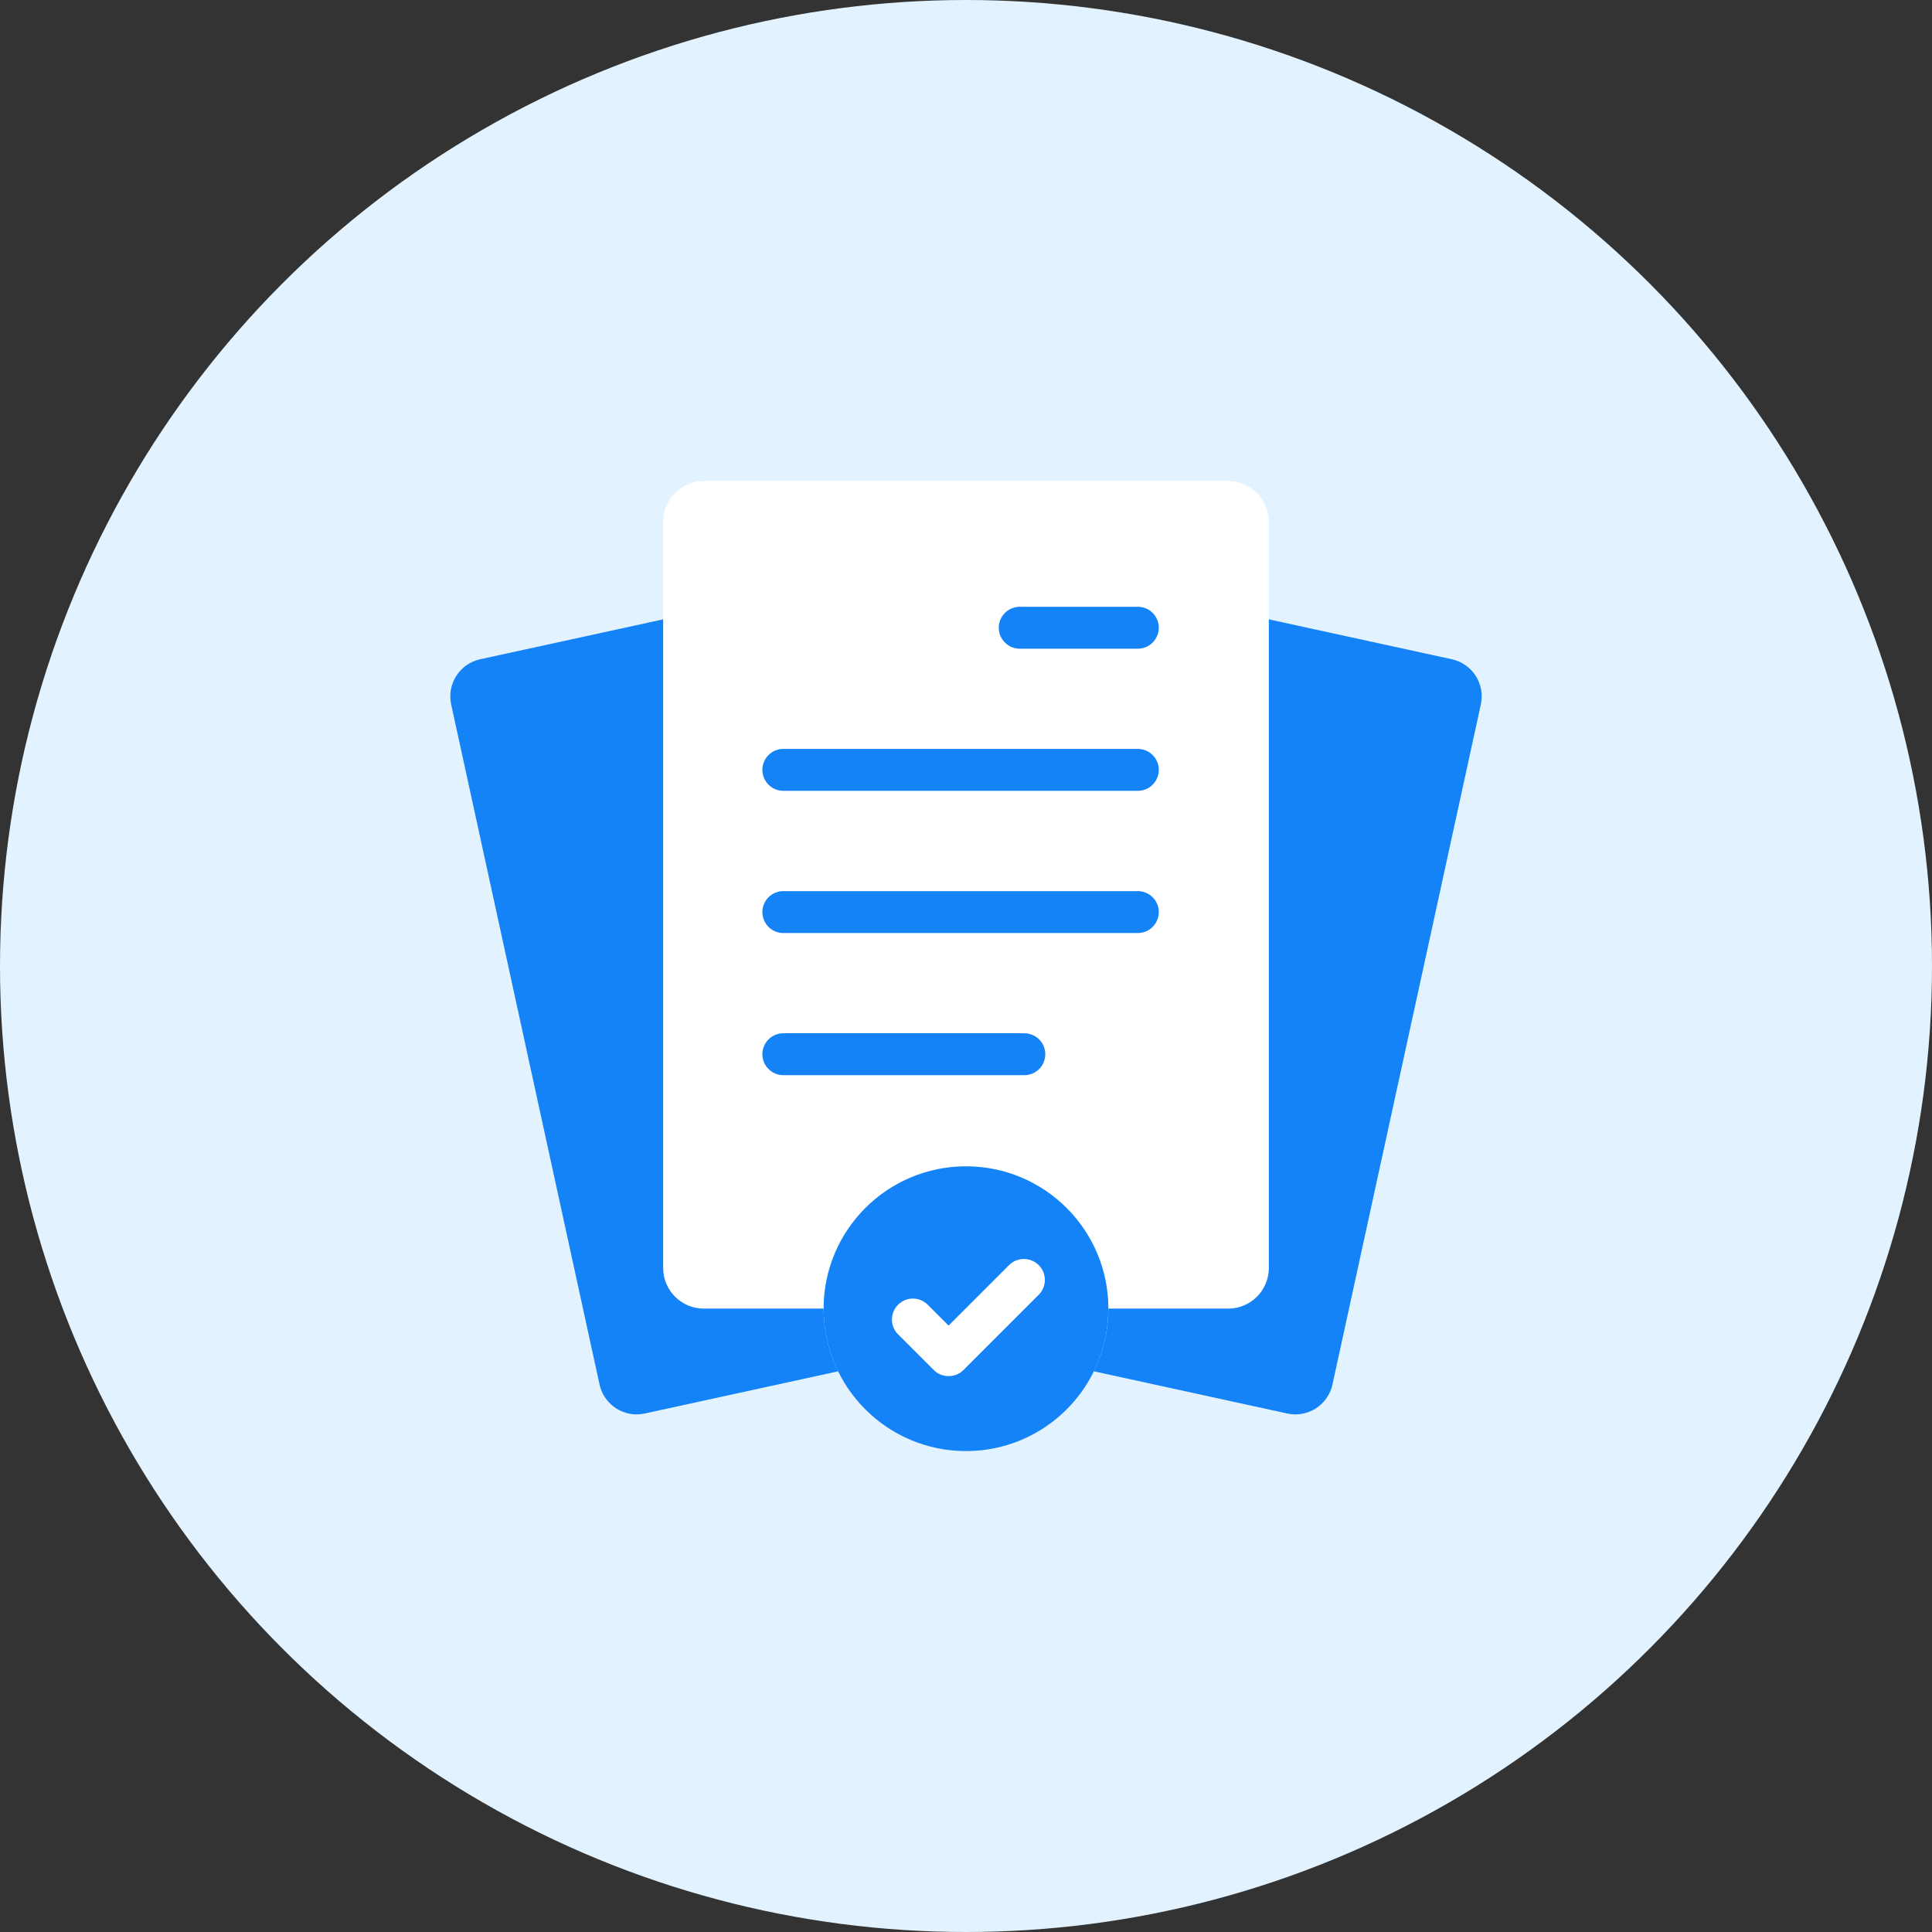 <svg width="90" height="90" viewBox="0 0 90 90" fill="none" xmlns="http://www.w3.org/2000/svg" xmlns:xlink= "http://www.w3.org/1999/xlink">
<rect x="0" y="0" width="90" height="90" fill="#333333" stroke="none"/>
<circle cx="45" cy="45" r="45" fill="#E2F3FF"></circle>
<path d="M59.108 24.305V59.066C59.108 60.112 58.26 60.961 57.213 60.961H51.632C51.632 57.298 48.663 54.328 45 54.328C41.337 54.328 38.367 57.298 38.367 60.961H32.786C31.74 60.961 30.892 60.112 30.892 59.066V24.305C30.892 23.259 31.74 22.41 32.786 22.41H57.213C58.26 22.41 59.108 23.259 59.108 24.305Z" fill="white"></path>
<path d="M68.983 32.815L62.071 64.496C61.863 65.45 60.921 66.055 59.968 65.847L50.955 63.881C51.389 63 51.632 62.009 51.632 60.961H57.213C58.26 60.961 59.108 60.112 59.108 59.066V28.852L67.632 30.711C68.586 30.919 69.191 31.861 68.983 32.815Z" fill="#1483F8"></path>
<path d="M38.369 61.135C38.368 61.077 38.367 61.02 38.367 60.961H32.787C31.74 60.961 30.892 60.112 30.892 59.066V28.852L22.368 30.711C21.414 30.919 20.809 31.861 21.017 32.815L27.929 64.496C28.137 65.45 29.079 66.055 30.032 65.847L39.044 63.881C38.634 63.049 38.395 62.119 38.369 61.135Z" fill="#1483F8"></path>
<path d="M45 67.597C48.663 67.597 51.632 64.627 51.632 60.964C51.632 57.301 48.663 54.332 45 54.332C41.337 54.332 38.367 57.301 38.367 60.964C38.367 64.627 41.337 67.597 45 67.597Z" fill="#1483F8"></path>
<path d="M47.006 58.934L44.189 61.751L43.217 60.779C42.835 60.397 42.217 60.397 41.836 60.779C41.454 61.16 41.454 61.778 41.836 62.16L43.499 63.823C43.875 64.199 44.504 64.199 44.88 63.823L48.387 60.316C48.769 59.934 48.769 59.316 48.387 58.934C48.006 58.553 47.388 58.553 47.006 58.934Z" fill="white"></path>
<path d="M53.005 28.266H47.503C46.964 28.266 46.527 28.703 46.527 29.242C46.527 29.781 46.964 30.219 47.503 30.219H53.005C53.544 30.219 53.981 29.781 53.981 29.242C53.981 28.703 53.544 28.266 53.005 28.266Z" fill="#1483F8"></path>
<path d="M47.716 48.133H36.491C35.952 48.133 35.514 48.57 35.514 49.109C35.514 49.649 35.952 50.086 36.491 50.086H47.716C48.255 50.086 48.693 49.649 48.693 49.109C48.693 48.57 48.255 48.133 47.716 48.133Z" fill="#1483F8"></path>
<path d="M53.005 34.887H36.491C35.952 34.887 35.514 35.324 35.514 35.863C35.514 36.403 35.952 36.84 36.491 36.84H53.005C53.544 36.84 53.981 36.403 53.981 35.863C53.981 35.324 53.544 34.887 53.005 34.887Z" fill="#1483F8"></path>
<path d="M53.005 41.512H36.491C35.952 41.512 35.514 41.949 35.514 42.488C35.514 43.028 35.952 43.465 36.491 43.465H53.005C53.544 43.465 53.981 43.028 53.981 42.488C53.981 41.949 53.544 41.512 53.005 41.512Z" fill="#1483F8"></path>
</svg>
